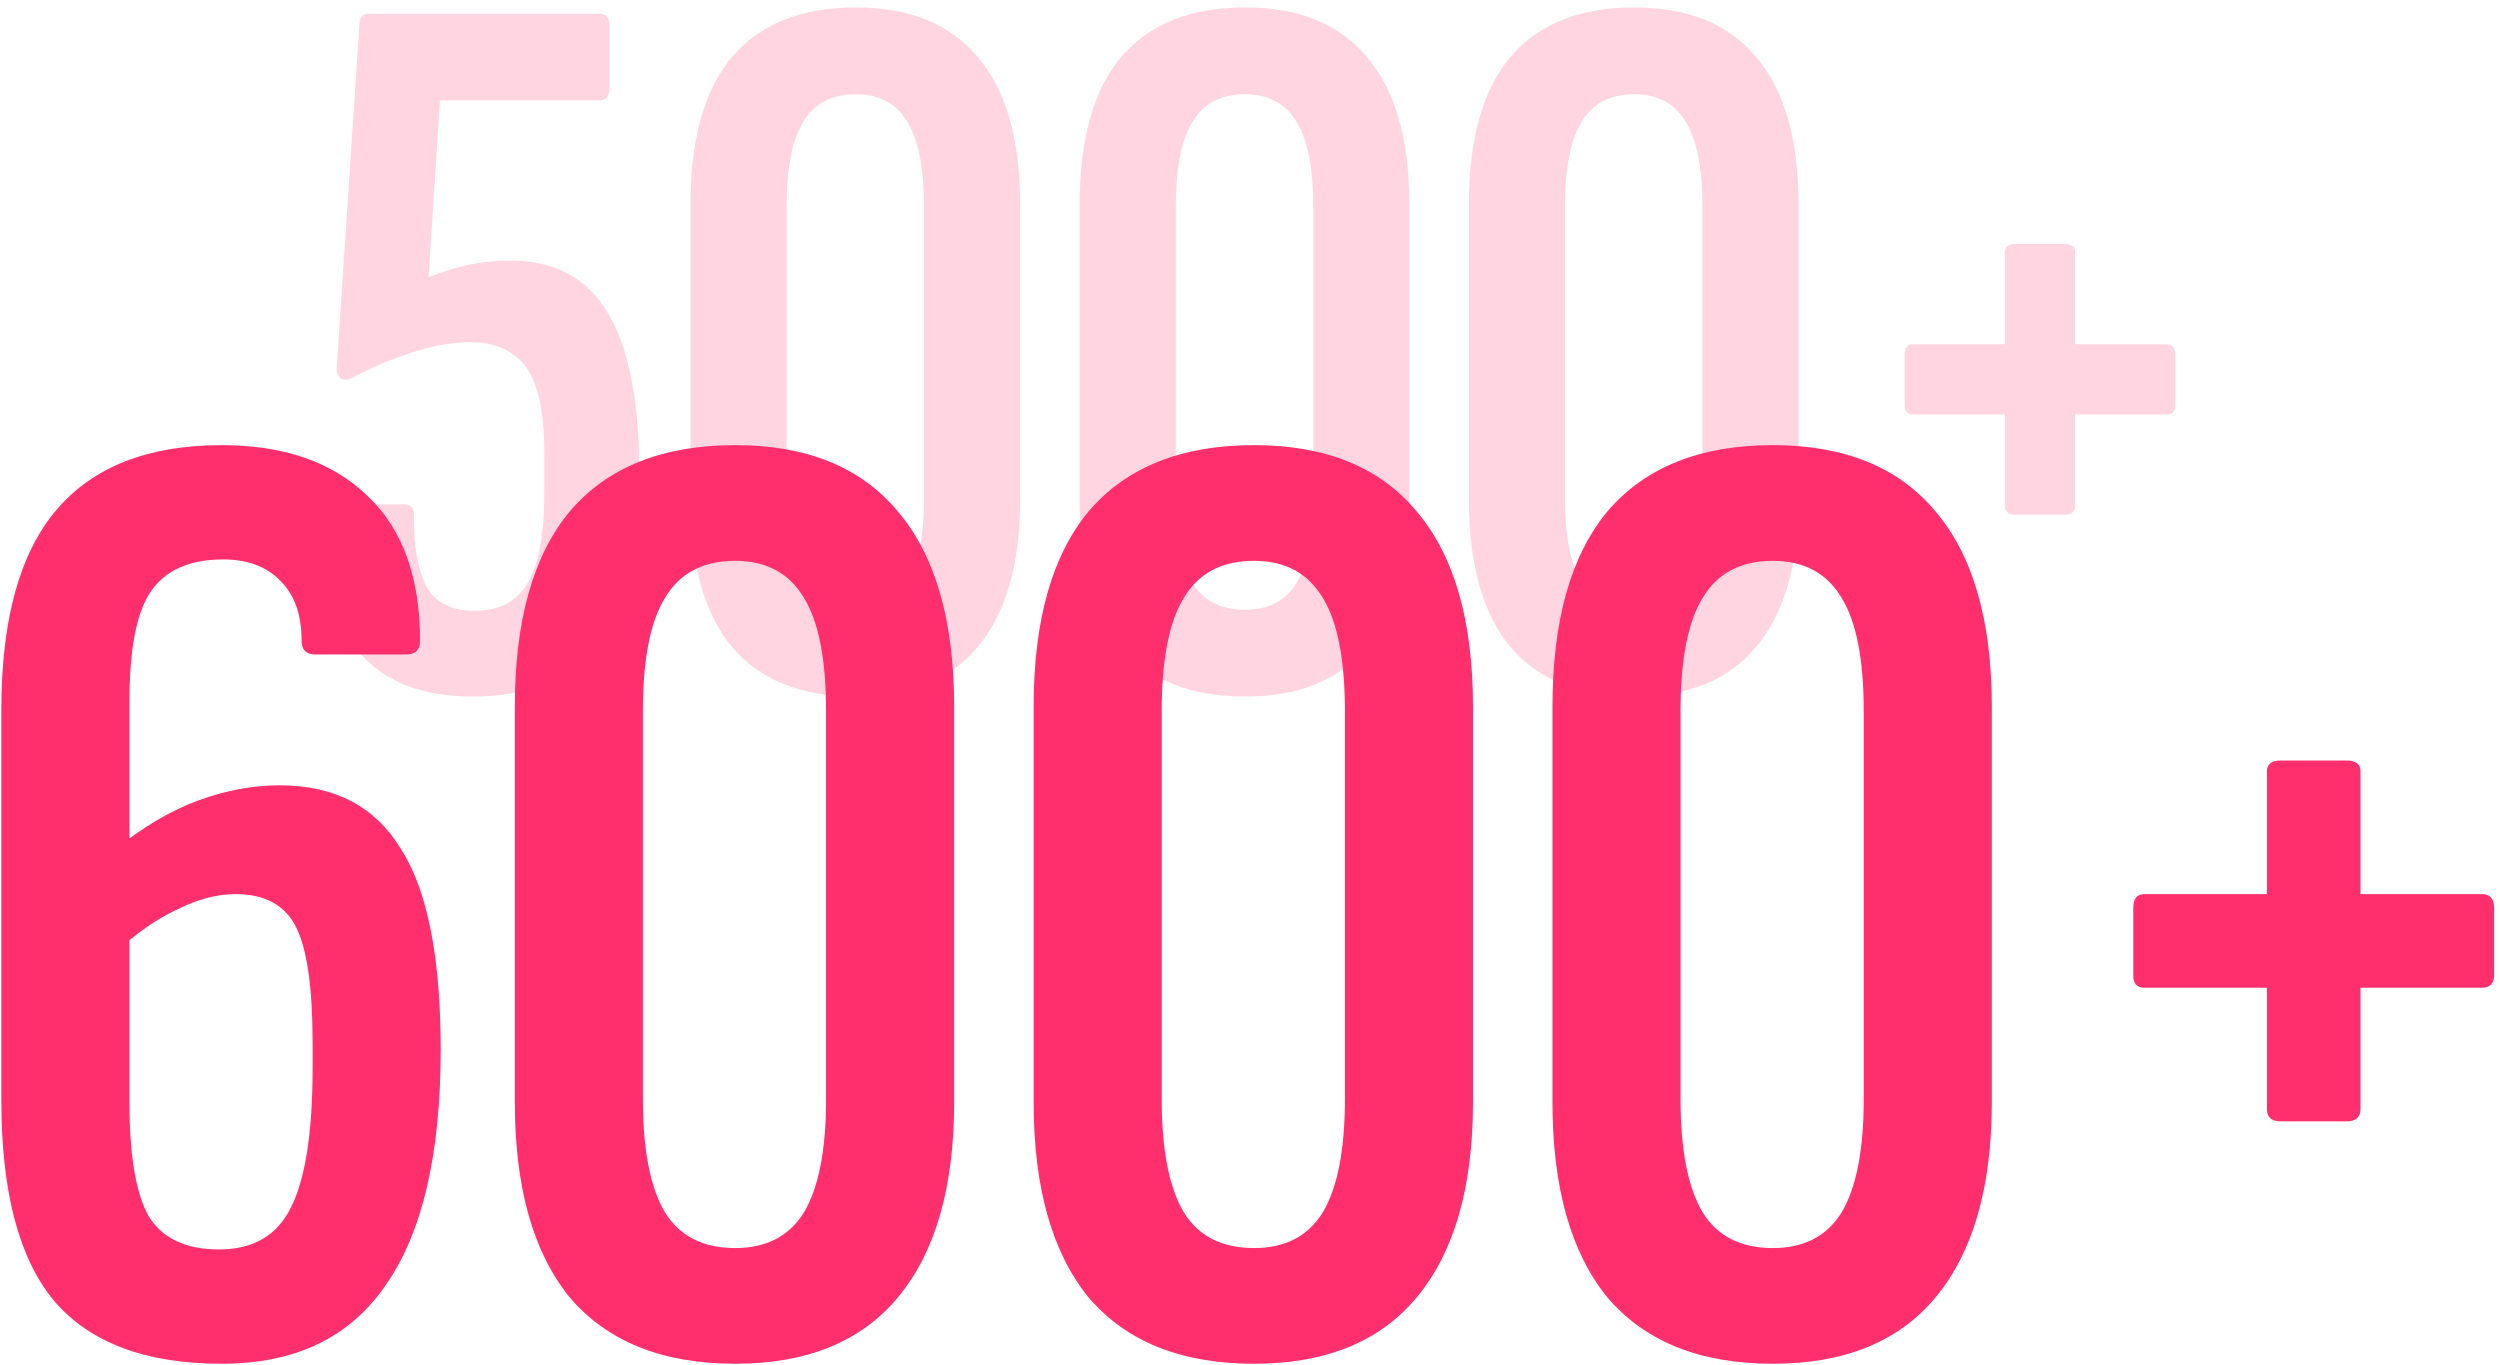 <svg width="218" height="119" viewBox="0 0 218 119" fill="none" xmlns="http://www.w3.org/2000/svg">
<path opacity="0.2" d="M41.248 60.739C38.125 60.739 35.572 60.108 33.59 58.847C31.608 57.586 30.197 55.784 29.356 53.441C28.515 51.039 28.185 48.186 28.365 44.883C28.365 44.523 28.455 44.282 28.636 44.162C28.816 44.042 29.026 43.982 29.266 43.982H35.212C35.813 43.982 36.113 44.282 36.113 44.883C36.053 47.406 36.383 49.447 37.104 51.009C37.885 52.511 39.326 53.261 41.428 53.261C43.53 53.261 45.062 52.45 46.023 50.829C46.984 49.147 47.464 46.565 47.464 43.081V39.477C47.464 37.255 47.254 35.453 46.834 34.072C46.413 32.631 45.723 31.58 44.762 30.919C43.801 30.198 42.569 29.838 41.068 29.838C39.446 29.838 37.735 30.138 35.933 30.739C34.191 31.279 32.479 32 30.798 32.901C30.377 33.141 30.017 33.171 29.717 32.991C29.476 32.811 29.356 32.541 29.356 32.18L31.338 2.18C31.338 1.52 31.639 1.189 32.239 1.189H52.239C52.84 1.189 53.14 1.52 53.14 2.18V7.766C53.14 8.427 52.84 8.757 52.239 8.757H38.365L37.374 24.162C38.636 23.682 39.807 23.321 40.888 23.081C42.029 22.841 43.23 22.721 44.491 22.721C48.335 22.721 51.158 24.222 52.96 27.225C54.822 30.228 55.753 34.973 55.753 41.459C55.753 47.766 54.581 52.571 52.239 55.874C49.897 59.117 46.233 60.739 41.248 60.739ZM74.628 60.739C69.883 60.739 66.279 59.297 63.817 56.414C61.415 53.471 60.214 49.207 60.214 43.622V17.766C60.214 12.12 61.415 7.856 63.817 4.973C66.279 2.09 69.883 0.649 74.628 0.649C79.312 0.649 82.856 2.09 85.258 4.973C87.721 7.856 88.952 12.12 88.952 17.766V43.622C88.952 49.207 87.721 53.471 85.258 56.414C82.856 59.297 79.312 60.739 74.628 60.739ZM74.628 53.171C76.67 53.171 78.171 52.39 79.132 50.829C80.093 49.207 80.574 46.745 80.574 43.441V18.036C80.574 14.673 80.093 12.21 79.132 10.649C78.171 9.027 76.67 8.216 74.628 8.216C72.526 8.216 70.994 9.027 70.033 10.649C69.072 12.21 68.592 14.673 68.592 18.036V43.441C68.592 46.745 69.072 49.207 70.033 50.829C70.994 52.39 72.526 53.171 74.628 53.171ZM108.566 60.739C103.822 60.739 100.218 59.297 97.756 56.414C95.353 53.471 94.152 49.207 94.152 43.622V17.766C94.152 12.12 95.353 7.856 97.756 4.973C100.218 2.09 103.822 0.649 108.566 0.649C113.251 0.649 116.795 2.09 119.197 4.973C121.66 7.856 122.891 12.12 122.891 17.766V43.622C122.891 49.207 121.66 53.471 119.197 56.414C116.795 59.297 113.251 60.739 108.566 60.739ZM108.566 53.171C110.608 53.171 112.11 52.39 113.071 50.829C114.032 49.207 114.512 46.745 114.512 43.441V18.036C114.512 14.673 114.032 12.21 113.071 10.649C112.11 9.027 110.608 8.216 108.566 8.216C106.464 8.216 104.933 9.027 103.972 10.649C103.011 12.21 102.53 14.673 102.53 18.036V43.441C102.53 46.745 103.011 49.207 103.972 50.829C104.933 52.39 106.464 53.171 108.566 53.171ZM142.505 60.739C137.76 60.739 134.157 59.297 131.694 56.414C129.292 53.471 128.091 49.207 128.091 43.622V17.766C128.091 12.12 129.292 7.856 131.694 4.973C134.157 2.09 137.76 0.649 142.505 0.649C147.19 0.649 150.733 2.09 153.136 4.973C155.598 7.856 156.829 12.12 156.829 17.766V43.622C156.829 49.207 155.598 53.471 153.136 56.414C150.733 59.297 147.19 60.739 142.505 60.739ZM142.505 53.171C144.547 53.171 146.049 52.39 147.01 50.829C147.971 49.207 148.451 46.745 148.451 43.441V18.036C148.451 14.673 147.971 12.21 147.01 10.649C146.049 9.027 144.547 8.216 142.505 8.216C140.403 8.216 138.871 9.027 137.91 10.649C136.949 12.21 136.469 14.673 136.469 18.036V43.441C136.469 46.745 136.949 49.207 137.91 50.829C138.871 52.39 140.403 53.171 142.505 53.171ZM175.723 44.883C175.122 44.883 174.822 44.613 174.822 44.072V36.144H166.804C166.324 36.144 166.083 35.874 166.083 35.333V30.919C166.083 30.318 166.324 30.018 166.804 30.018H174.822V22C174.822 21.52 175.122 21.279 175.723 21.279H180.047C180.648 21.279 180.948 21.52 180.948 22V30.018H188.876C189.417 30.018 189.687 30.318 189.687 30.919V35.333C189.687 35.874 189.417 36.144 188.876 36.144H180.948V44.072C180.948 44.613 180.648 44.883 180.047 44.883H175.723Z" fill="#FF2E6D"/>
<path d="M19.334 118.919C12.689 118.919 7.805 117.077 4.682 113.394C1.64 109.712 0.119 103.907 0.119 95.981V61.874C0.119 54.028 1.72 48.223 4.922 44.46C8.125 40.697 12.929 38.816 19.334 38.816C24.778 38.816 29.021 40.297 32.064 43.259C35.106 46.141 36.627 50.345 36.627 55.869C36.627 56.67 36.227 57.07 35.426 57.07H27.5C26.7 57.07 26.299 56.67 26.299 55.869C26.299 53.627 25.699 51.906 24.498 50.705C23.297 49.424 21.616 48.783 19.454 48.783C16.492 48.783 14.37 49.744 13.089 51.666C11.888 53.507 11.287 56.67 11.287 61.153V96.101C11.287 100.744 11.848 104.067 12.969 106.069C14.17 107.99 16.211 108.951 19.094 108.951C22.056 108.951 24.138 107.75 25.339 105.348C26.62 102.866 27.26 98.783 27.26 93.098V90.937C27.26 86.133 26.78 82.77 25.819 80.849C24.858 78.927 23.097 77.966 20.535 77.966C18.933 77.966 17.252 78.407 15.491 79.287C13.729 80.088 11.888 81.369 9.966 83.131V74.124C12.448 72.122 14.89 70.681 17.292 69.8C19.694 68.919 22.056 68.479 24.378 68.479C29.182 68.479 32.704 70.32 34.946 74.003C37.268 77.606 38.429 83.451 38.429 91.537C38.429 100.664 36.828 107.51 33.625 112.073C30.503 116.637 25.739 118.919 19.334 118.919ZM64.107 118.919C57.782 118.919 52.978 116.997 49.695 113.154C46.493 109.231 44.892 103.547 44.892 96.101V61.634C44.892 54.108 46.493 48.423 49.695 44.58C52.978 40.737 57.782 38.816 64.107 38.816C70.352 38.816 75.075 40.737 78.278 44.58C81.56 48.423 83.202 54.108 83.202 61.634V96.101C83.202 103.547 81.56 109.231 78.278 113.154C75.075 116.997 70.352 118.919 64.107 118.919ZM64.107 108.831C66.829 108.831 68.83 107.79 70.111 105.708C71.392 103.547 72.033 100.264 72.033 95.861V61.994C72.033 57.51 71.392 54.228 70.111 52.146C68.83 49.984 66.829 48.904 64.107 48.904C61.304 48.904 59.263 49.984 57.982 52.146C56.701 54.228 56.06 57.51 56.06 61.994V95.861C56.06 100.264 56.701 103.547 57.982 105.708C59.263 107.79 61.304 108.831 64.107 108.831ZM109.349 118.919C103.024 118.919 98.22 116.997 94.937 113.154C91.735 109.231 90.133 103.547 90.133 96.101V61.634C90.133 54.108 91.735 48.423 94.937 44.58C98.22 40.737 103.024 38.816 109.349 38.816C115.594 38.816 120.317 40.737 123.52 44.58C126.802 48.423 128.444 54.108 128.444 61.634V96.101C128.444 103.547 126.802 109.231 123.52 113.154C120.317 116.997 115.594 118.919 109.349 118.919ZM109.349 108.831C112.071 108.831 114.072 107.79 115.353 105.708C116.634 103.547 117.275 100.264 117.275 95.861V61.994C117.275 57.51 116.634 54.228 115.353 52.146C114.072 49.984 112.071 48.904 109.349 48.904C106.546 48.904 104.505 49.984 103.224 52.146C101.943 54.228 101.302 57.51 101.302 61.994V95.861C101.302 100.264 101.943 103.547 103.224 105.708C104.505 107.79 106.546 108.831 109.349 108.831ZM154.591 118.919C148.266 118.919 143.462 116.997 140.179 113.154C136.977 109.231 135.375 103.547 135.375 96.101V61.634C135.375 54.108 136.977 48.423 140.179 44.58C143.462 40.737 148.266 38.816 154.591 38.816C160.836 38.816 165.559 40.737 168.762 44.58C172.044 48.423 173.686 54.108 173.686 61.634V96.101C173.686 103.547 172.044 109.231 168.762 113.154C165.559 116.997 160.836 118.919 154.591 118.919ZM154.591 108.831C157.313 108.831 159.314 107.79 160.595 105.708C161.876 103.547 162.517 100.264 162.517 95.861V61.994C162.517 57.51 161.876 54.228 160.595 52.146C159.314 49.984 157.313 48.904 154.591 48.904C151.788 48.904 149.747 49.984 148.466 52.146C147.185 54.228 146.544 57.51 146.544 61.994V95.861C146.544 100.264 147.185 103.547 148.466 105.708C149.747 107.79 151.788 108.831 154.591 108.831ZM198.872 97.782C198.071 97.782 197.671 97.422 197.671 96.701V86.133H186.982C186.342 86.133 186.022 85.773 186.022 85.052V79.167C186.022 78.367 186.342 77.966 186.982 77.966H197.671V67.278C197.671 66.638 198.071 66.317 198.872 66.317H204.636C205.437 66.317 205.837 66.638 205.837 67.278V77.966H216.406C217.126 77.966 217.486 78.367 217.486 79.167V85.052C217.486 85.773 217.126 86.133 216.406 86.133H205.837V96.701C205.837 97.422 205.437 97.782 204.636 97.782H198.872Z" fill="#FF2E6D"/>
</svg>
